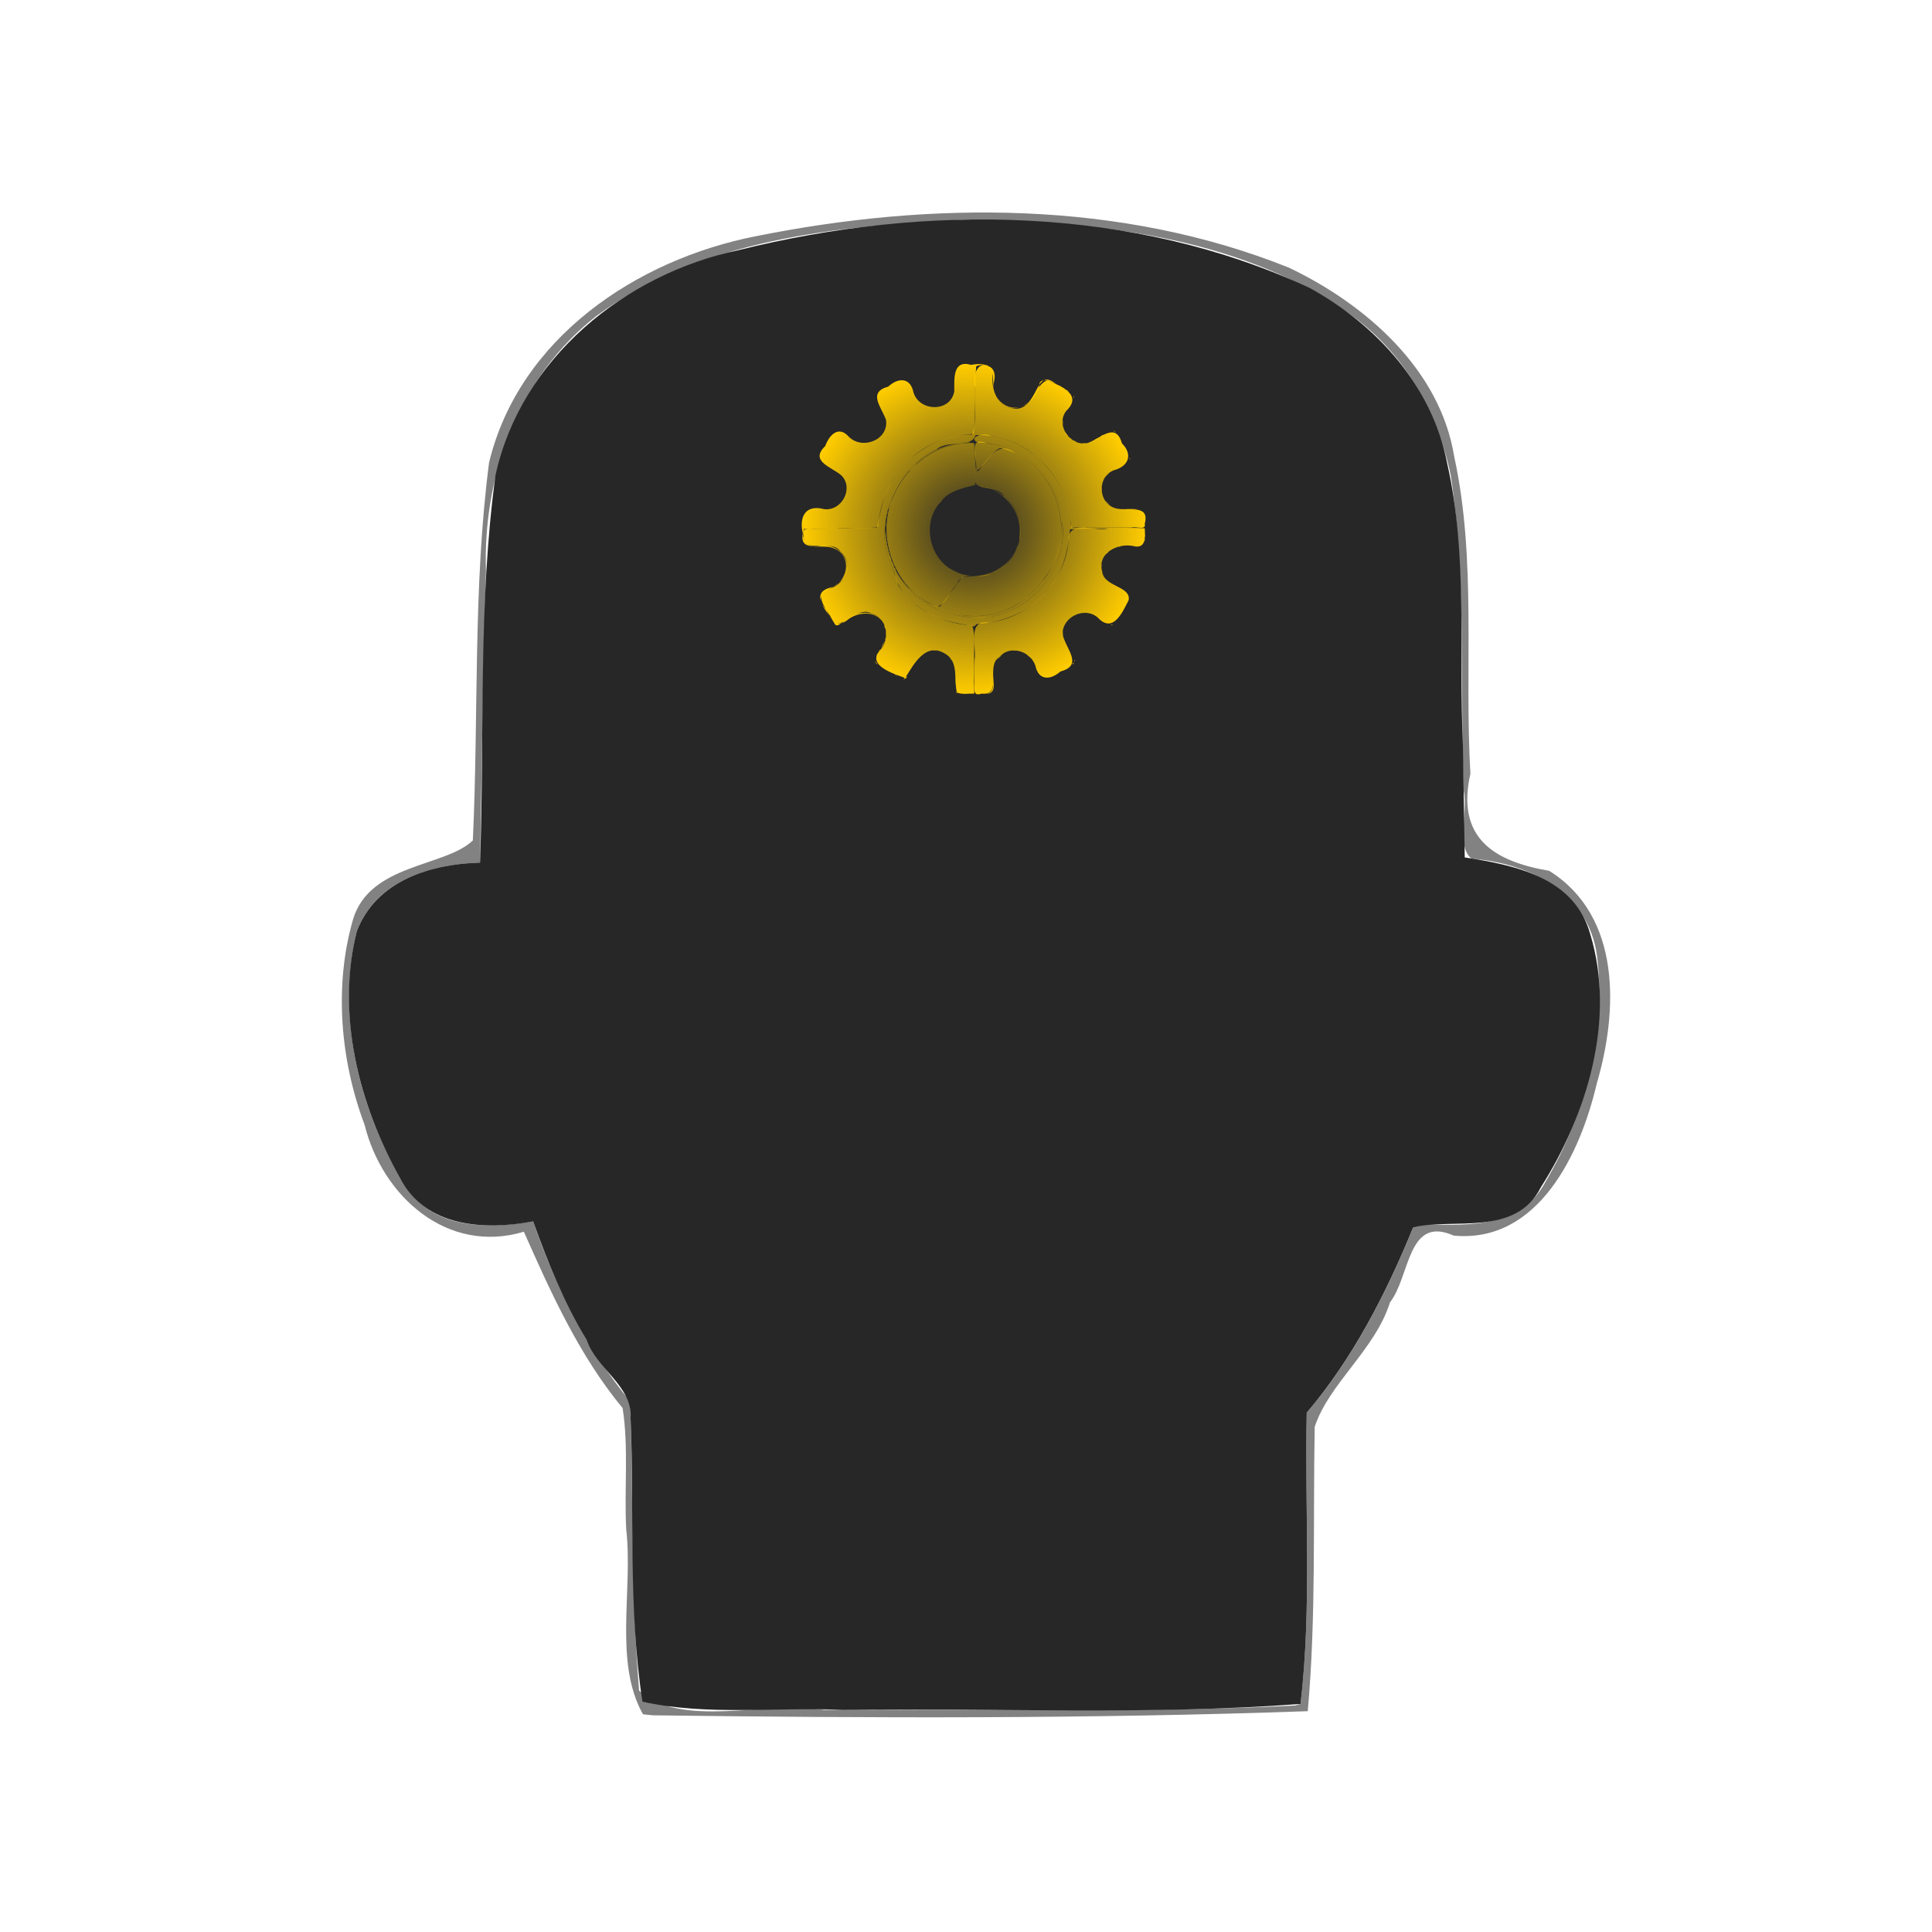<?xml version="1.0" encoding="UTF-8" standalone="no"?>
<!-- Created with Inkscape (http://www.inkscape.org/) -->

<svg
   width="40"
   height="40"
   viewBox="0 0 10.583 10.583"
   version="1.1"
   id="svg5"
   xml:space="preserve"
   sodipodi:docname="pluginIcon.svg"
   inkscape:version="1.2.2 (732a01da63, 2022-12-09)"
   xmlns:inkscape="http://www.inkscape.org/namespaces/inkscape"
   xmlns:sodipodi="http://sodipodi.sourceforge.net/DTD/sodipodi-0.dtd"
   xmlns:xlink="http://www.w3.org/1999/xlink"
   xmlns="http://www.w3.org/2000/svg"
   xmlns:svg="http://www.w3.org/2000/svg"><sodipodi:namedview
     id="namedview7"
     pagecolor="#ffffff"
     bordercolor="#000000"
     borderopacity="0.25"
     inkscape:showpageshadow="2"
     inkscape:pageopacity="0.0"
     inkscape:pagecheckerboard="true"
     inkscape:deskcolor="#d1d1d1"
     inkscape:document-units="mm"
     showgrid="false"
     inkscape:zoom="20.70196"
     inkscape:cx="18.66973"
     inkscape:cy="12.414284"
     inkscape:window-width="2560"
     inkscape:window-height="1369"
     inkscape:window-x="-8"
     inkscape:window-y="-8"
     inkscape:window-maximized="1"
     inkscape:current-layer="layer1" /><defs
     id="defs2"><linearGradient
       inkscape:collect="always"
       id="linearGradient17723"><stop
         style="stop-color:#ffcc00;stop-opacity:0;"
         offset="0"
         id="stop17721" /><stop
         style="stop-color:#ffcc00;stop-opacity:1;"
         offset="1"
         id="stop17719" /></linearGradient><radialGradient
       inkscape:collect="always"
       xlink:href="#linearGradient17723"
       id="radialGradient17725"
       cx="43.466"
       cy="12.805"
       fx="43.466"
       fy="12.805"
       r="7.569"
       gradientTransform="matrix(1,0,0,0.96,0,0.509)"
       gradientUnits="userSpaceOnUse" /><radialGradient
       inkscape:collect="always"
       xlink:href="#linearGradient17723"
       id="radialGradient17729"
       gradientUnits="userSpaceOnUse"
       gradientTransform="matrix(1,0,0,0.96,0,0.509)"
       cx="43.466"
       cy="12.805"
       fx="43.466"
       fy="12.805"
       r="7.569" /><radialGradient
       inkscape:collect="always"
       xlink:href="#linearGradient17723"
       id="radialGradient17731"
       gradientUnits="userSpaceOnUse"
       gradientTransform="matrix(1,0,0,0.96,0,0.509)"
       cx="43.466"
       cy="12.805"
       fx="43.466"
       fy="12.805"
       r="7.569" /><radialGradient
       inkscape:collect="always"
       xlink:href="#linearGradient17723"
       id="radialGradient17733"
       gradientUnits="userSpaceOnUse"
       gradientTransform="matrix(1,0,0,0.96,0,0.509)"
       cx="43.466"
       cy="12.805"
       fx="43.466"
       fy="12.805"
       r="7.569" /><radialGradient
       inkscape:collect="always"
       xlink:href="#linearGradient17723"
       id="radialGradient17735"
       gradientUnits="userSpaceOnUse"
       gradientTransform="matrix(1,0,0,0.96,0,0.509)"
       cx="43.466"
       cy="12.805"
       fx="43.466"
       fy="12.805"
       r="7.569" /><radialGradient
       inkscape:collect="always"
       xlink:href="#linearGradient17723"
       id="radialGradient17737"
       gradientUnits="userSpaceOnUse"
       gradientTransform="matrix(1,0,0,0.96,0,0.509)"
       cx="43.466"
       cy="12.805"
       fx="43.466"
       fy="12.805"
       r="7.569" /><radialGradient
       inkscape:collect="always"
       xlink:href="#linearGradient17723"
       id="radialGradient17739"
       gradientUnits="userSpaceOnUse"
       gradientTransform="matrix(1,0,0,0.96,0,0.509)"
       cx="43.466"
       cy="12.805"
       fx="43.466"
       fy="12.805"
       r="7.569" /></defs><g
     inkscape:label="Ebene 1"
     inkscape:groupmode="layer"
     id="layer1"><g
       id="g7092"
       transform="translate(0.108,-0.307)" /><g
       id="g15330"
       transform="matrix(1.412,0,0,1.412,-2.006,-2.301)"><path
         style="fill:#828282;stroke-width:0.02"
         d="M 3.915,8.28 C 3.801,8.077 3.877,7.797 3.85,7.562 3.842,7.407 3.86,7.243 3.836,7.092 3.668,6.889 3.558,6.645 3.453,6.408 3.156,6.497 2.904,6.271 2.835,5.993 2.741,5.743 2.716,5.455 2.79,5.197 2.855,4.979 3.147,4.994 3.255,4.89 3.278,4.402 3.255,3.909 3.318,3.424 3.434,2.943 3.888,2.637 4.353,2.546 5.034,2.409 5.768,2.406 6.421,2.668 6.717,2.809 7.007,3.061 7.062,3.4 7.15,3.803 7.101,4.221 7.125,4.631 7.069,4.88 7.215,4.971 7.431,5.008 7.713,5.185 7.697,5.555 7.615,5.834 7.552,6.103 7.389,6.454 7.06,6.423 6.88,6.343 6.892,6.581 6.813,6.682 6.756,6.865 6.576,6.997 6.521,7.165 c -0.007,0.368 0.006,0.737 -0.027,1.103 -0.846,0.03 -1.694,0.027 -2.541,0.016 l -0.038,-0.004 z M 6.466,8.24 C 6.51,7.866 6.482,7.486 6.49,7.11 6.674,6.894 6.803,6.639 6.909,6.377 7.092,6.384 7.318,6.403 7.417,6.213 7.57,5.954 7.655,5.637 7.616,5.337 7.583,5.091 7.353,4.978 7.13,4.961 7.069,4.915 7.117,4.778 7.099,4.696 7.084,4.289 7.11,3.878 7.049,3.475 6.996,3.218 6.86,2.985 6.641,2.837 6.21,2.543 5.662,2.488 5.153,2.482 4.666,2.507 4.14,2.557 3.735,2.855 3.435,3.089 3.293,3.471 3.306,3.846 3.294,4.222 3.29,4.599 3.283,4.976 3.09,4.983 2.881,5.044 2.805,5.242 2.724,5.575 2.815,5.944 2.995,6.231 c 0.106,0.17 0.32,0.166 0.494,0.137 0.086,0.252 0.207,0.493 0.377,0.699 0.011,0.373 0.003,0.748 0.034,1.121 0.166,0.15 0.491,0.038 0.717,0.075 0.609,-0.005 1.219,0.014 1.828,-0.017 z"
         id="path15334" /><path
         style="fill:#272727;stroke-width:0.02"
         d="M 3.913,8.231 C 3.857,7.868 3.882,7.496 3.867,7.129 3.875,7.007 3.733,6.938 3.697,6.828 3.609,6.684 3.546,6.527 3.489,6.368 3.301,6.403 3.07,6.392 2.972,6.198 2.812,5.914 2.724,5.563 2.805,5.242 2.881,5.045 3.09,4.982 3.283,4.976 3.301,4.475 3.275,3.97 3.343,3.473 3.442,3.021 3.844,2.693 4.286,2.6 c 0.727,-0.181 1.529,-0.173 2.216,0.147 0.261,0.144 0.476,0.382 0.533,0.681 0.081,0.357 0.044,0.729 0.061,1.094 0.002,0.145 0.005,0.29 0.007,0.434 0.195,0.03 0.426,0.077 0.487,0.298 C 7.69,5.584 7.578,5.953 7.398,6.236 7.3,6.43 7.055,6.353 6.903,6.391 6.798,6.648 6.67,6.898 6.49,7.11 6.482,7.486 6.51,7.866 6.466,8.24 5.877,8.284 5.282,8.255 4.691,8.263 4.433,8.251 4.163,8.287 3.913,8.231 Z"
         id="path15332" /></g><g
       id="g15364"
       transform="matrix(0.124,0,0,0.124,-0.054,1.312)"
       style="fill:url(#radialGradient17725);fill-opacity:1"><path
         style="fill:url(#radialGradient17729);fill-opacity:1;stroke-width:0.032"
         d="m 42.679,20.008 c -0.104,-0.148 0.179,0.169 0,0 z m -0.047,-0.538 c 0.02,-0.798 0.012,0.821 0,0 z m -2.278,-0.071 c 0.298,-0.228 0.086,0.067 0,0 z m -0.355,-0.155 c -0.158,-0.141 0.234,0.147 0,0 z m -0.45,-0.257 c -0.158,-0.141 0.234,0.147 0,0 z M 39.132,18.714 c -0.174,-0.262 0.228,0.228 0,0 z m 3.29,-0.185 c -0.099,-0.145 0.179,0.171 0,0 z m -3.242,-0.201 c 0.153,-0.231 -0.079,0.228 0,0 z m 0.096,-0.161 c 0.153,-0.231 -0.079,0.228 0,0 z m 2.402,-0.021 c 0.2,-0.032 0.003,0.056 0,0 z M 39.428,17.896 c 0.285,-0.504 -0.228,0.529 0,0 z m 0.108,-0.261 c 0.021,-0.124 0.033,0.146 0,0 z m 0.039,-0.222 c 0.01,-0.306 0.03,0.314 0,0 z m -0.039,-0.23 c -0.089,-0.202 0.045,-0.114 0.006,0.02 z M 37.305,16.971 C 37.034,16.492 36.159,15.654 37.085,15.384 c 0.802,-0.202 1.033,-1.401 0.208,-1.727 -0.475,-0.255 -1.569,0.214 -1.393,-0.67 -0.171,-0.741 0.116,-1.294 0.945,-1.076 0.779,0.095 1.322,-0.93 0.758,-1.491 -0.427,-0.374 -1.421,-0.619 -0.713,-1.295 0.184,-0.508 0.602,-0.925 1.053,-0.401 0.606,0.584 1.766,0.118 1.632,-0.76 -0.204,-0.565 -0.824,-1.215 0.1,-1.466 0.43,-0.401 0.98,-0.422 1.115,0.261 0.272,0.864 1.644,0.873 1.802,-0.054 0.002,-0.546 -0.083,-1.406 0.744,-1.168 0.626,-0.117 1.217,0.042 0.994,0.812 -0.104,0.7 0.681,1.333 1.328,0.982 0.589,-0.187 0.584,-1.534 1.322,-1.029 0.463,0.312 -0.68,-0.487 -0.64,0.217 -0.237,0.8 -1.342,1.365 -1.875,0.496 -0.374,-0.527 0.181,-1.788 -0.902,-1.42 -0.098,0.991 -0.014,1.994 -0.113,2.985 -0.979,0.087 -2,0.365 -2.739,1.061 -0.869,0.765 -1.403,1.885 -1.481,3.036 -0.611,0.162 -1.281,0.054 -1.916,0.096 -0.455,0.004 -0.909,0.009 -1.364,0.014 -0.135,0.564 0.166,0.879 0.773,0.731 0.672,-0.096 1.366,0.59 1.08,1.26 -0.23,0.665 -1.687,0.743 -0.857,1.576 0.182,0.524 0.578,0.845 1.028,0.356 0.461,-0.36 1.191,-0.3 1.494,0.228 -0.444,-0.663 -1.323,-0.424 -1.841,0.005 -0.101,0.037 -0.228,0.192 -0.323,0.029 z m 13.711,-4.587 c 0.017,-0.425 0.018,0.426 0,0 z m -0.836,-0.474 c 0.265,-0.018 0.794,0.014 0.232,0.011 0.116,-0.019 -0.407,0.018 -0.232,-0.011 z m -0.831,-0.273 c -0.23,-0.228 0.115,0.063 0.09,0.093 L 49.349,11.636 Z M 49.087,11.034 c 0.016,-0.282 0.016,0.282 0,0 z m 0.152,-0.524 c 0.265,-0.277 0.268,-0.22 0,0 z M 50.336,9.684 c 0.022,-0.187 0.022,0.187 0,0 z M 48.218,8.986 c 0.34,-0.017 0.138,0.039 0,0 z m -0.347,-0.091 c -0.093,-0.105 0.284,0.153 0,0 z m 0.918,-0.028 c 0.176,-0.154 0.168,-0.029 0,0 z m -1.065,-0.075 c -0.111,-0.158 0.197,0.192 0,0 z m 1.322,-0.086 c 0.176,-0.154 0.168,-0.029 0,0 z m -1.484,-0.075 c -0.252,-0.345 0.214,0.202 0,0 z m 2.091,-0.161 c -0.107,-0.153 0.196,0.189 0,0 z M 47.385,8.077 c 0.017,-0.425 0.018,0.426 0,0 z m 0.279,-0.739 c 0.153,-0.231 -0.079,0.228 0,0 z m 0.198,-0.386 c 0.022,-0.187 0.022,0.187 0,0 z M 47.582,6.677 c -0.158,-0.141 0.234,0.147 0,0 z m -0.161,-0.096 c -0.158,-0.141 0.234,0.147 0,0 z M 47.26,6.485 c -0.158,-0.141 0.234,0.147 0,0 z"
         id="path15376" /><path
         style="fill:url(#radialGradient17731);fill-opacity:1;stroke-width:0.032"
         d="m 41.819,16.205 c -1.854,-0.683 -2.721,-3.059 -1.928,-4.831 0.569,-1.412 2.034,-2.465 3.579,-2.382 0.014,0.618 0.024,1.236 0.044,1.854 -0.255,0.071 -1.192,0.224 -1.501,0.729 -0.89,0.886 -0.539,2.567 0.599,3.074 1.037,0.554 2.441,-0.049 2.786,-1.165 0.022,0.207 -0.599,1.154 -1.152,1.257 -0.494,0.351 -1.299,-0.187 -1.532,0.48 -0.297,0.272 -0.505,0.944 -0.894,0.984 z m 7.483,-2.324 c 0.104,-0.149 0.113,-0.025 0,0 z M 45.472,13.009 c 0.09,-0.862 -0.501,-1.659 -1.263,-2.002 0.906,0.321 1.47,1.335 1.272,2.276 -0.034,-0.087 0.002,-0.184 -0.009,-0.274 z m 5.541,0.081 c 0.018,-0.219 0.018,0.219 0,0 z m -7.019,-2.143 c 0.188,-0.032 -0.066,0.059 0,0 z m -0.195,-0.031 c 0.2,-0.032 0.003,0.056 0,0 z"
         id="path15374" /><path
         style="fill:url(#radialGradient17733);fill-opacity:1;stroke-width:0.032"
         d="m 42.707,20.008 c -0.147,-0.576 0.105,-1.376 -0.543,-1.724 -0.853,-0.506 -1.376,0.498 -1.741,1.086 -0.464,-0.173 -1.743,-0.551 -1.101,-1.234 0.458,-0.517 0.296,-1.449 -0.414,-1.629 -0.664,-0.361 -1.406,1.028 -1.789,0.135 -0.272,-0.421 -0.76,-1.052 0.012,-1.237 0.663,-0.213 1.02,-1.128 0.431,-1.616 -0.383,-0.606 -1.678,0.151 -1.62,-0.699 -0.109,-0.374 0.203,-0.318 0.47,-0.31 0.922,-0.026 1.851,0.025 2.767,-0.07 0.163,-0.656 0.263,-1.434 0.677,-2.036 0.711,-1.245 2.093,-2.044 3.523,-2.063 0.227,-0.587 0.075,-1.375 0.136,-2.044 -0.182,-0.599 0.21,-1.42 0.762,-0.825 -0.041,0.671 0.037,1.634 0.89,1.717 0.875,0.176 0.966,-1.103 1.553,-1.237 0.578,0.251 1.559,0.635 0.824,1.343 -0.513,0.638 0.202,1.63 0.964,1.416 0.56,-0.21 1.222,-0.935 1.488,0.024 0.494,0.488 0.297,1.014 -0.346,1.185 -0.769,0.285 -0.716,1.479 0.082,1.688 0.515,0.135 1.509,-0.212 1.274,0.672 0.075,0.328 -0.398,0.109 -0.588,0.172 -0.891,-3.47e-4 -1.781,-6.91e-4 -2.672,-0.001 -0.05,-1.202 -0.6,-2.364 -1.538,-3.126 -0.728,-0.646 -1.704,-0.979 -2.674,-0.955 -0.184,0.605 -1.249,0.192 -1.721,0.634 -1.332,0.622 -2.203,2.03 -2.285,3.483 -0.138,0.895 0.38,1.701 0.595,2.537 0.708,1.091 1.997,1.672 3.266,1.761 0.162,0.514 0.037,1.205 0.078,1.792 8.29e-4,0.406 0.002,0.812 0.003,1.218 -0.25,-0.02 -0.534,0.051 -0.763,-0.056 z"
         id="path15372" /><path
         style="fill:url(#radialGradient17735);fill-opacity:1;stroke-width:0.032"
         d="m 44.113,20.04 c 0.333,-0.11 0.128,-0.871 0.192,-1.011 -0.059,0.324 0.2,0.922 -0.189,1.03 -0.097,-0.007 -0.15,0.002 -0.003,-0.019 z m 3.68,-1.274 c 0.104,-0.149 0.113,-0.025 0,0 z m 0.099,-0.167 c 0.021,-0.124 0.033,0.146 0,0 z m -3.297,-0.174 c 0.453,-0.418 -0.368,0.406 0,0 z m 1.267,-0.024 c -0.25,-0.273 0.307,0.283 0,0 z M 45.165,18.145 c 0.34,-0.017 0.138,0.039 0,0 z m 2.219,-0.732 c 0.01,-0.306 0.03,0.314 0,0 z m 2.138,-0.392 c 0.188,-0.032 -0.066,0.059 0,0 z m -6.309,-0.4 c -1.04,-0.052 -2.052,-0.535 -2.732,-1.326 0.433,0.384 0.881,0.849 1.482,0.916 0.316,-0.425 0.685,-0.867 0.966,-1.302 0.591,-0.046 1.334,0.008 1.824,-0.464 0.972,-0.726 1.02,-2.346 0.044,-3.09 -0.252,-0.501 -1.161,-0.224 -1.288,-0.652 -0.028,-0.37 -0.029,-1.513 0.003,-1.374 0.058,0.351 -0.101,1.387 0.342,0.62 0.4,-0.479 0.787,-1.026 1.433,-0.512 1.726,0.848 2.536,3.132 1.69,4.869 -0.282,0.594 -0.736,1.08 -1.217,1.527 -0.7,0.581 -1.643,0.855 -2.547,0.787 z m -2.799,-1.418 c -0.213,-0.24 0.262,0.241 0,0 z m 8.673,-0.795 c 0.016,-0.282 0.016,0.282 0,0 z m 0.789,-0.857 c 0.188,-0.032 -0.066,0.059 0,0 z m 1.137,-0.283 c 0.022,-0.183 0.014,0.2 0,0 z M 39.6,13.232 c 0.021,-0.124 0.033,0.146 0,0 z m 1.154,-3.179 c 0.515,-0.515 -0.2,0.273 -0.141,0.148 l 0.062,-0.066 z"
         id="path15370" /><path
         style="fill:url(#radialGradient17737);fill-opacity:1;stroke-width:0.032"
         d="m 43.486,18.58 c 0.102,-0.609 -0.356,-1.798 0.645,-1.665 1.835,-0.21 3.389,-1.802 3.51,-3.653 -0.036,-0.876 1.2,-0.347 1.778,-0.501 0.529,-0.003 1.058,-0.006 1.586,-0.008 0.023,0.395 0.063,0.946 -0.528,0.783 -0.673,-0.129 -1.578,0.321 -1.354,1.123 0.062,0.691 1.293,0.646 1.169,1.276 -0.285,0.559 -0.696,1.488 -1.369,0.76 -0.583,-0.495 -1.558,-0.025 -1.548,0.731 0.115,0.635 0.954,1.377 -0.091,1.654 -0.435,0.386 -0.971,0.419 -1.11,-0.254 -0.222,-0.659 -1.147,-0.935 -1.61,-0.367 -0.603,0.402 0.184,1.704 -0.767,1.6 -0.375,0.135 -0.326,-0.174 -0.312,-0.447 -2e-6,-0.344 -3e-6,-0.687 -5e-6,-1.031 z m -0.321,-1.911 c -1.276,-0.104 -2.533,-0.832 -3.114,-1.994 0.905,1.66 3.095,2.407 4.835,1.682 0.729,-0.266 1.24,-0.859 1.724,-1.424 0.594,-0.839 0.87,-1.953 0.61,-2.978 -0.282,-1.279 -1.289,-2.469 -2.602,-2.739 -0.374,0.124 -0.824,0.998 -1.058,0.975 0.059,-0.524 -0.424,-1.56 0.492,-1.183 1.784,0.182 3.239,1.799 3.309,3.581 0.284,2.246 -1.953,4.44 -4.196,4.079 z m -3.199,-2.103 c -0.039,-0.161 0.105,0.122 0,0 z m -0.089,-0.208 c -0.195,-0.451 0.228,0.374 0,0 z m -0.115,-0.275 c -0.14,-0.463 0.17,0.346 0,0 z m -0.065,-0.241 c 0.021,-0.124 0.033,0.146 0,0 z m -0.032,-0.129 c 0.021,-0.124 0.033,0.146 0,0 z m -0.03,-0.142 c 0.024,-0.178 0.024,0.178 0,0 z m -0.03,-0.193 c 0.018,-0.219 0.018,0.219 0,0 z m -0.03,-0.305 c 0.01,-0.367 0.034,0.365 0,0 z m 8.45e-4,-0.466 c 0.023,-0.429 0.023,0.429 0,0 z m 0.028,-0.337 c 0.022,-0.183 0.014,0.2 0,0 z m 0.031,-0.177 c 0.024,-0.178 0.024,0.178 0,0 z m 0.028,-0.133 c 0.339,-1.533 1.695,-2.843 3.278,-2.976 -1.464,0.198 -2.76,1.28 -3.17,2.708 -0.037,0.088 -0.052,0.188 -0.107,0.268 z m 3.462,-3.007 c 0.291,-0.031 0.104,0.044 -10e-7,-2e-7 z"
         id="path15368" /><path
         style="fill:url(#radialGradient17739);fill-opacity:1;stroke-width:0.032"
         d="m 43.469,18.875 c -0.004,-0.264 0.006,-0.991 0.012,-0.312 0.009,0.337 -0.011,1.433 -0.012,0.536 l -1.45e-4,-0.107 z m -0.014,-1.788 c -0.716,-0.133 -1.473,-0.236 -2.104,-0.644 -0.626,-0.384 -1.26,-0.915 -1.389,-1.677 -0.248,-0.632 -0.539,-1.311 -0.432,-2.002 0.059,1.019 0.404,2.054 1.153,2.779 0.915,0.928 2.317,1.291 3.584,1.107 1.915,-0.368 3.441,-2.355 3.067,-4.311 -0.18,-1.824 -1.829,-3.363 -3.673,-3.362 -0.54,-0.203 0.247,-0.509 0.554,-0.296 1.909,0.266 3.455,2.034 3.521,3.953 0.073,0.201 0.479,0.031 0.681,0.087 0.852,0.004 1.705,-0.014 2.556,0.024 -1.088,0.063 -2.185,-0.025 -3.27,0.064 -0.09,0.971 -0.327,1.978 -1.009,2.717 -0.748,0.923 -1.923,1.372 -3.082,1.461 -0.072,-0.014 -0.101,0.112 -0.158,0.099 z"
         id="path15366" /></g></g></svg>
